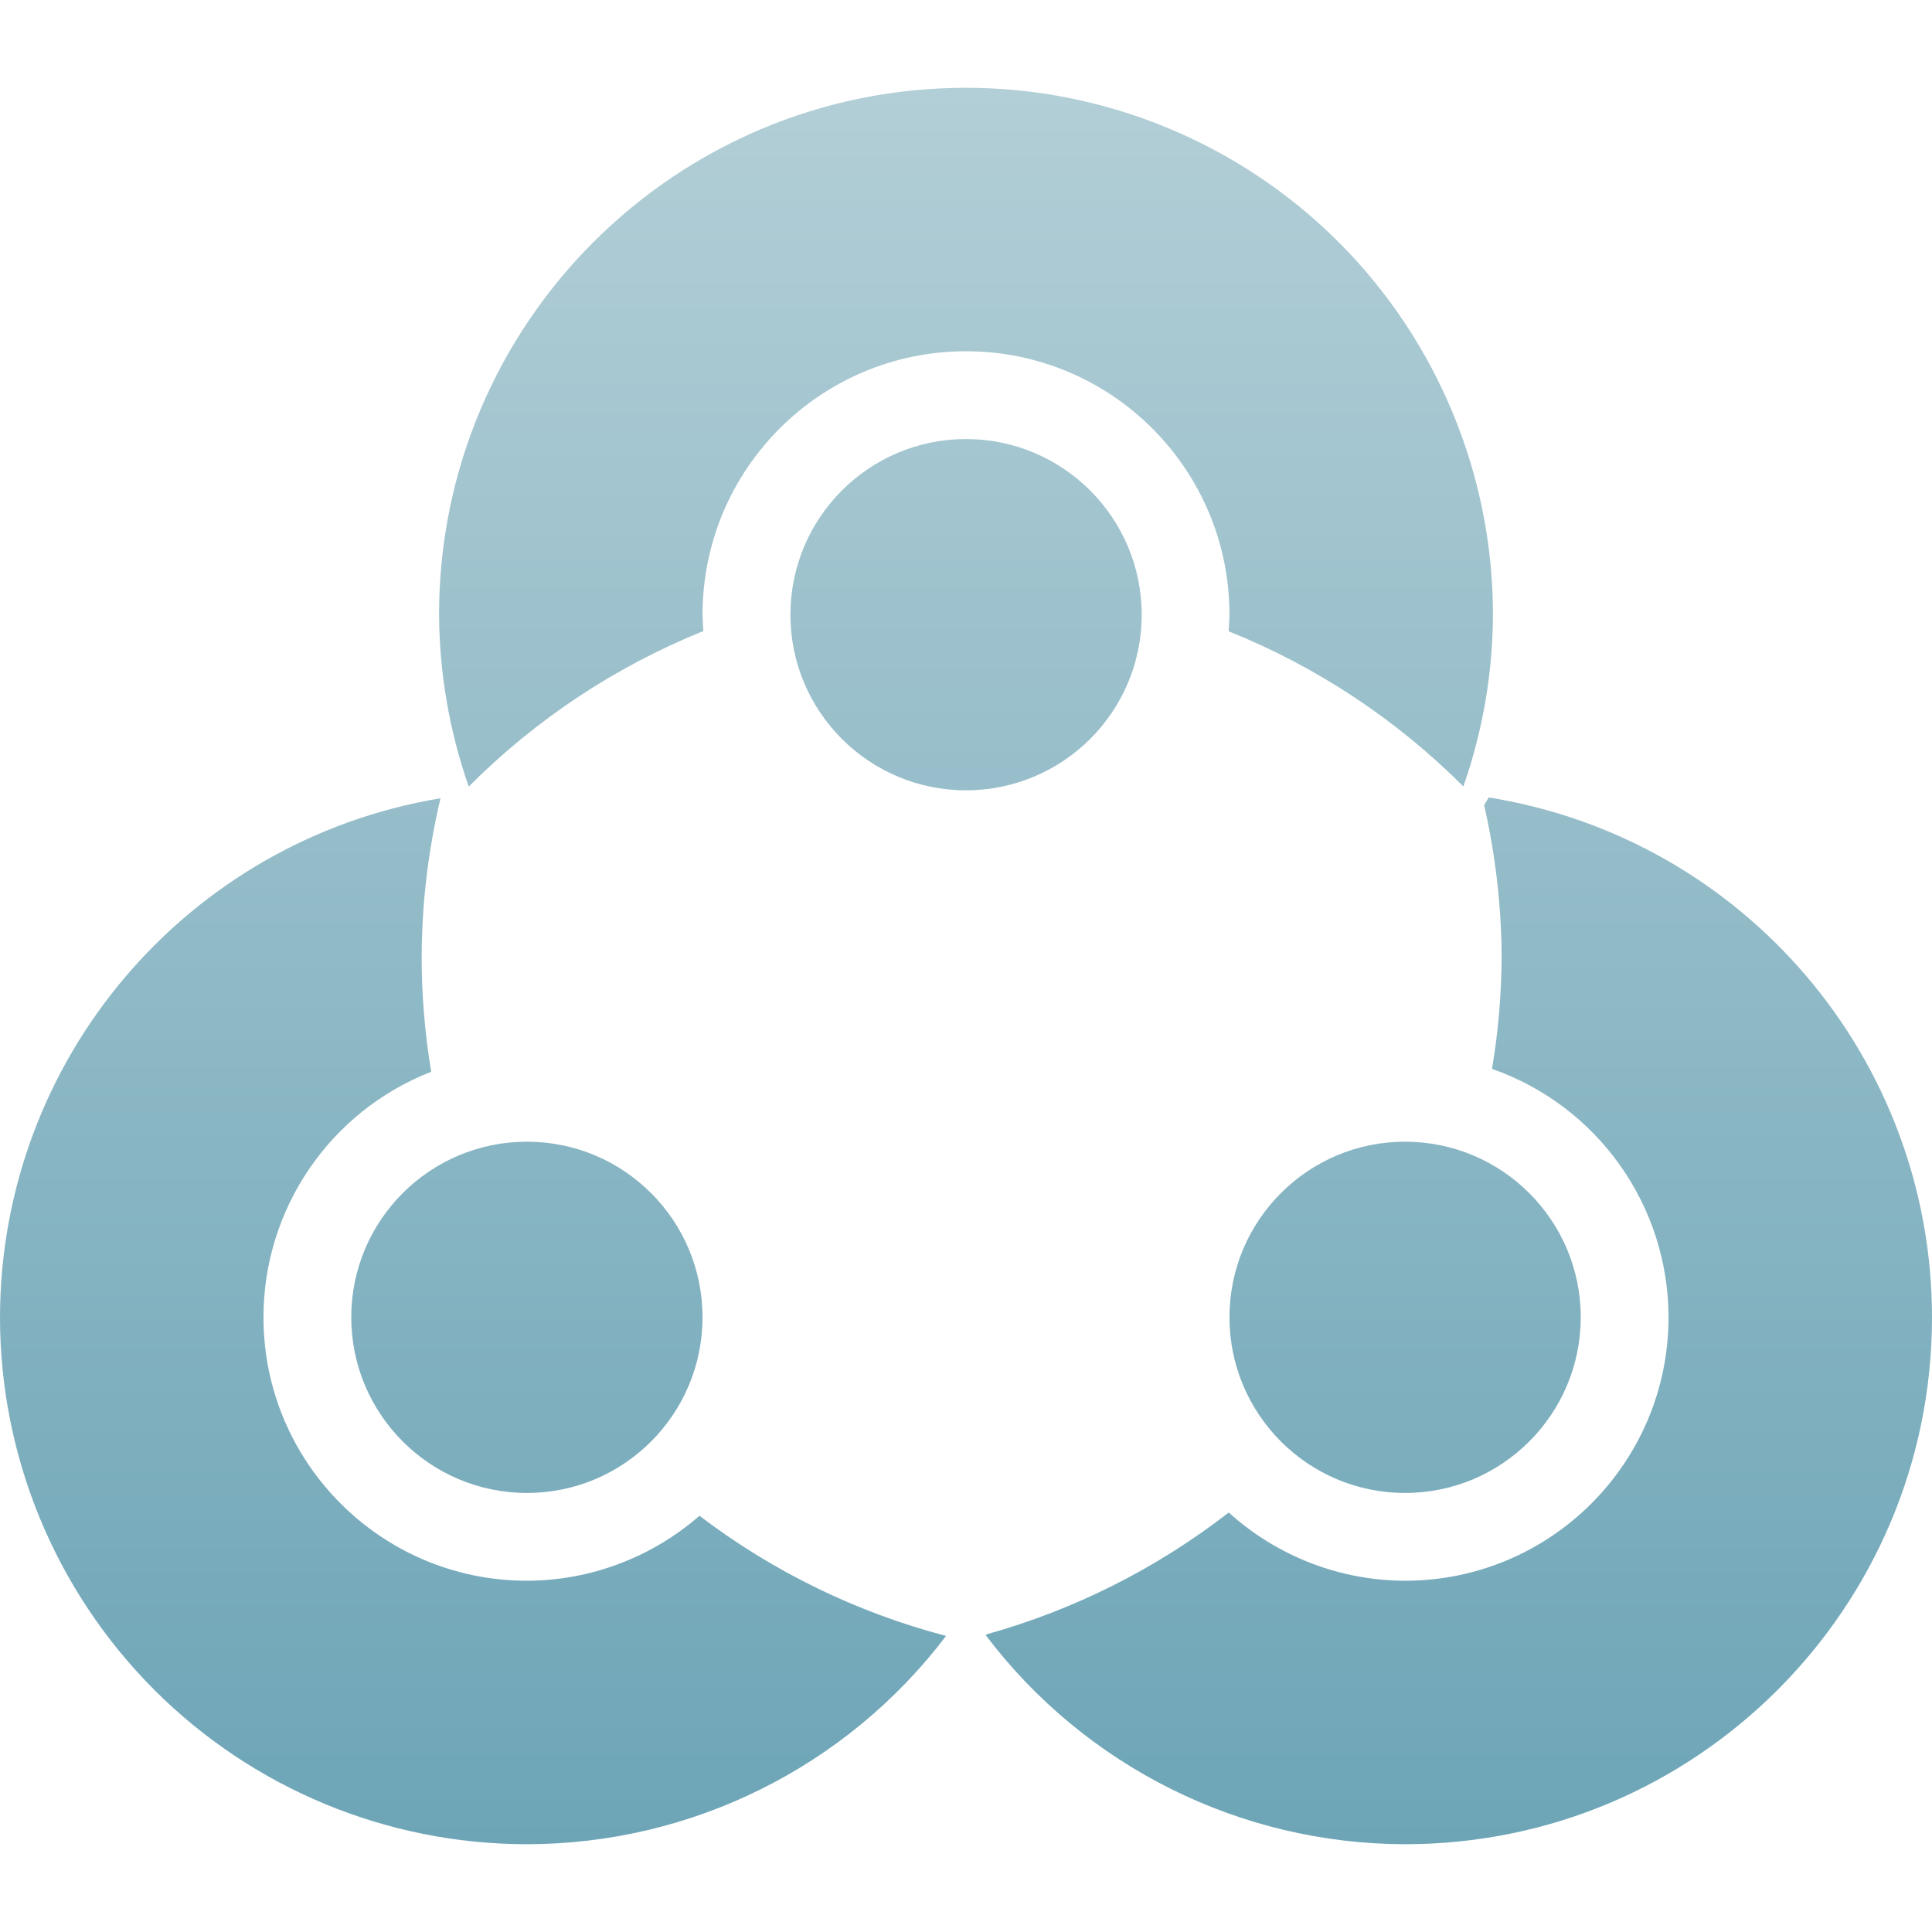 <svg xmlns="http://www.w3.org/2000/svg" width="16" height="16" version="1.1">
 <defs>
  <style id="current-color-scheme" type="text/css">
    .ColorScheme-Text { color: #d3dae3; } .ColorScheme-Highlight { color:#5294e2; }
  </style>
  <linearGradient id="telinkrin" x1="0%" x2="0%" y1="0%" y2="100%">
    <stop offset="0%" style="stop-color:#b2ced6; stop-opacity:1"/>
    <stop offset="100%" style="stop-color:#6da5b7; stop-opacity:1"/>
  </linearGradient>
 </defs>
  <path fill="url(#telinkrin)" class="ColorScheme-Text" fill-rule="evenodd" d="M 12.329 6.604 L 12.291 6.668 C 12.385 7.081 12.434 7.503 12.436 7.927 C 12.434 8.237 12.408 8.547 12.356 8.852 C 13.231 9.158 13.817 9.983 13.818 10.909 C 13.818 12.114 12.841 13.091 11.636 13.091 C 11.096 13.09 10.576 12.888 10.176 12.526 C 9.579 12.989 8.898 13.332 8.17 13.535 L 8.165 13.544 C 8.988 14.631 10.273 15.271 11.636 15.273 C 14.046 15.273 16 13.319 16 10.909 C 15.999 8.768 14.444 6.944 12.329 6.604 L 12.329 6.604 L 12.329 6.604 L 12.329 6.604 L 12.329 6.604 L 12.329 6.604 Z M 3.648 6.611 C 1.545 6.96 0.003 8.778 0 10.909 C 0 12.066 0.46 13.176 1.278 13.995 C 2.096 14.813 3.206 15.273 4.364 15.273 C 5.727 15.272 7.011 14.634 7.835 13.548 C 7.095 13.354 6.401 13.016 5.793 12.553 C 5.397 12.898 4.889 13.09 4.364 13.091 C 3.159 13.091 2.182 12.114 2.182 10.909 C 2.182 10.01 2.733 9.203 3.571 8.876 C 3.519 8.563 3.492 8.245 3.492 7.927 C 3.493 7.484 3.546 7.042 3.648 6.611 L 3.648 6.611 L 3.648 6.611 L 3.648 6.611 L 3.648 6.611 L 3.648 6.611 Z M 8 0.727 C 5.59 0.727 3.636 2.681 3.636 5.091 C 3.639 5.576 3.722 6.057 3.882 6.514 C 4.436 5.958 5.097 5.52 5.825 5.226 C 5.822 5.181 5.819 5.136 5.818 5.091 C 5.818 3.886 6.795 2.909 8 2.909 C 9.205 2.909 10.182 3.886 10.182 5.091 C 10.181 5.137 10.178 5.182 10.175 5.228 C 10.903 5.52 11.564 5.958 12.119 6.513 C 12.279 6.056 12.362 5.575 12.364 5.091 C 12.364 3.934 11.904 2.824 11.086 2.005 C 10.267 1.187 9.157 0.727 8 0.727 L 8 0.727 L 8 0.727 L 8 0.727 Z M 6.546 5.091 C 6.546 4.288 7.197 3.636 8 3.636 C 8.803 3.636 9.455 4.288 9.455 5.091 C 9.455 5.894 8.803 6.545 8 6.545 C 7.197 6.545 6.546 5.894 6.546 5.091 L 6.546 5.091 L 6.546 5.091 Z M 2.909 10.909 C 2.909 10.106 3.561 9.455 4.364 9.455 C 5.167 9.455 5.818 10.106 5.818 10.909 C 5.818 11.712 5.167 12.364 4.364 12.364 C 3.561 12.364 2.909 11.712 2.909 10.909 L 2.909 10.909 Z M 10.182 10.909 C 10.182 10.106 10.833 9.455 11.636 9.455 C 12.439 9.455 13.091 10.106 13.091 10.909 C 13.091 11.712 12.439 12.364 11.636 12.364 C 10.833 12.364 10.182 11.712 10.182 10.909 Z"/>
</svg>
